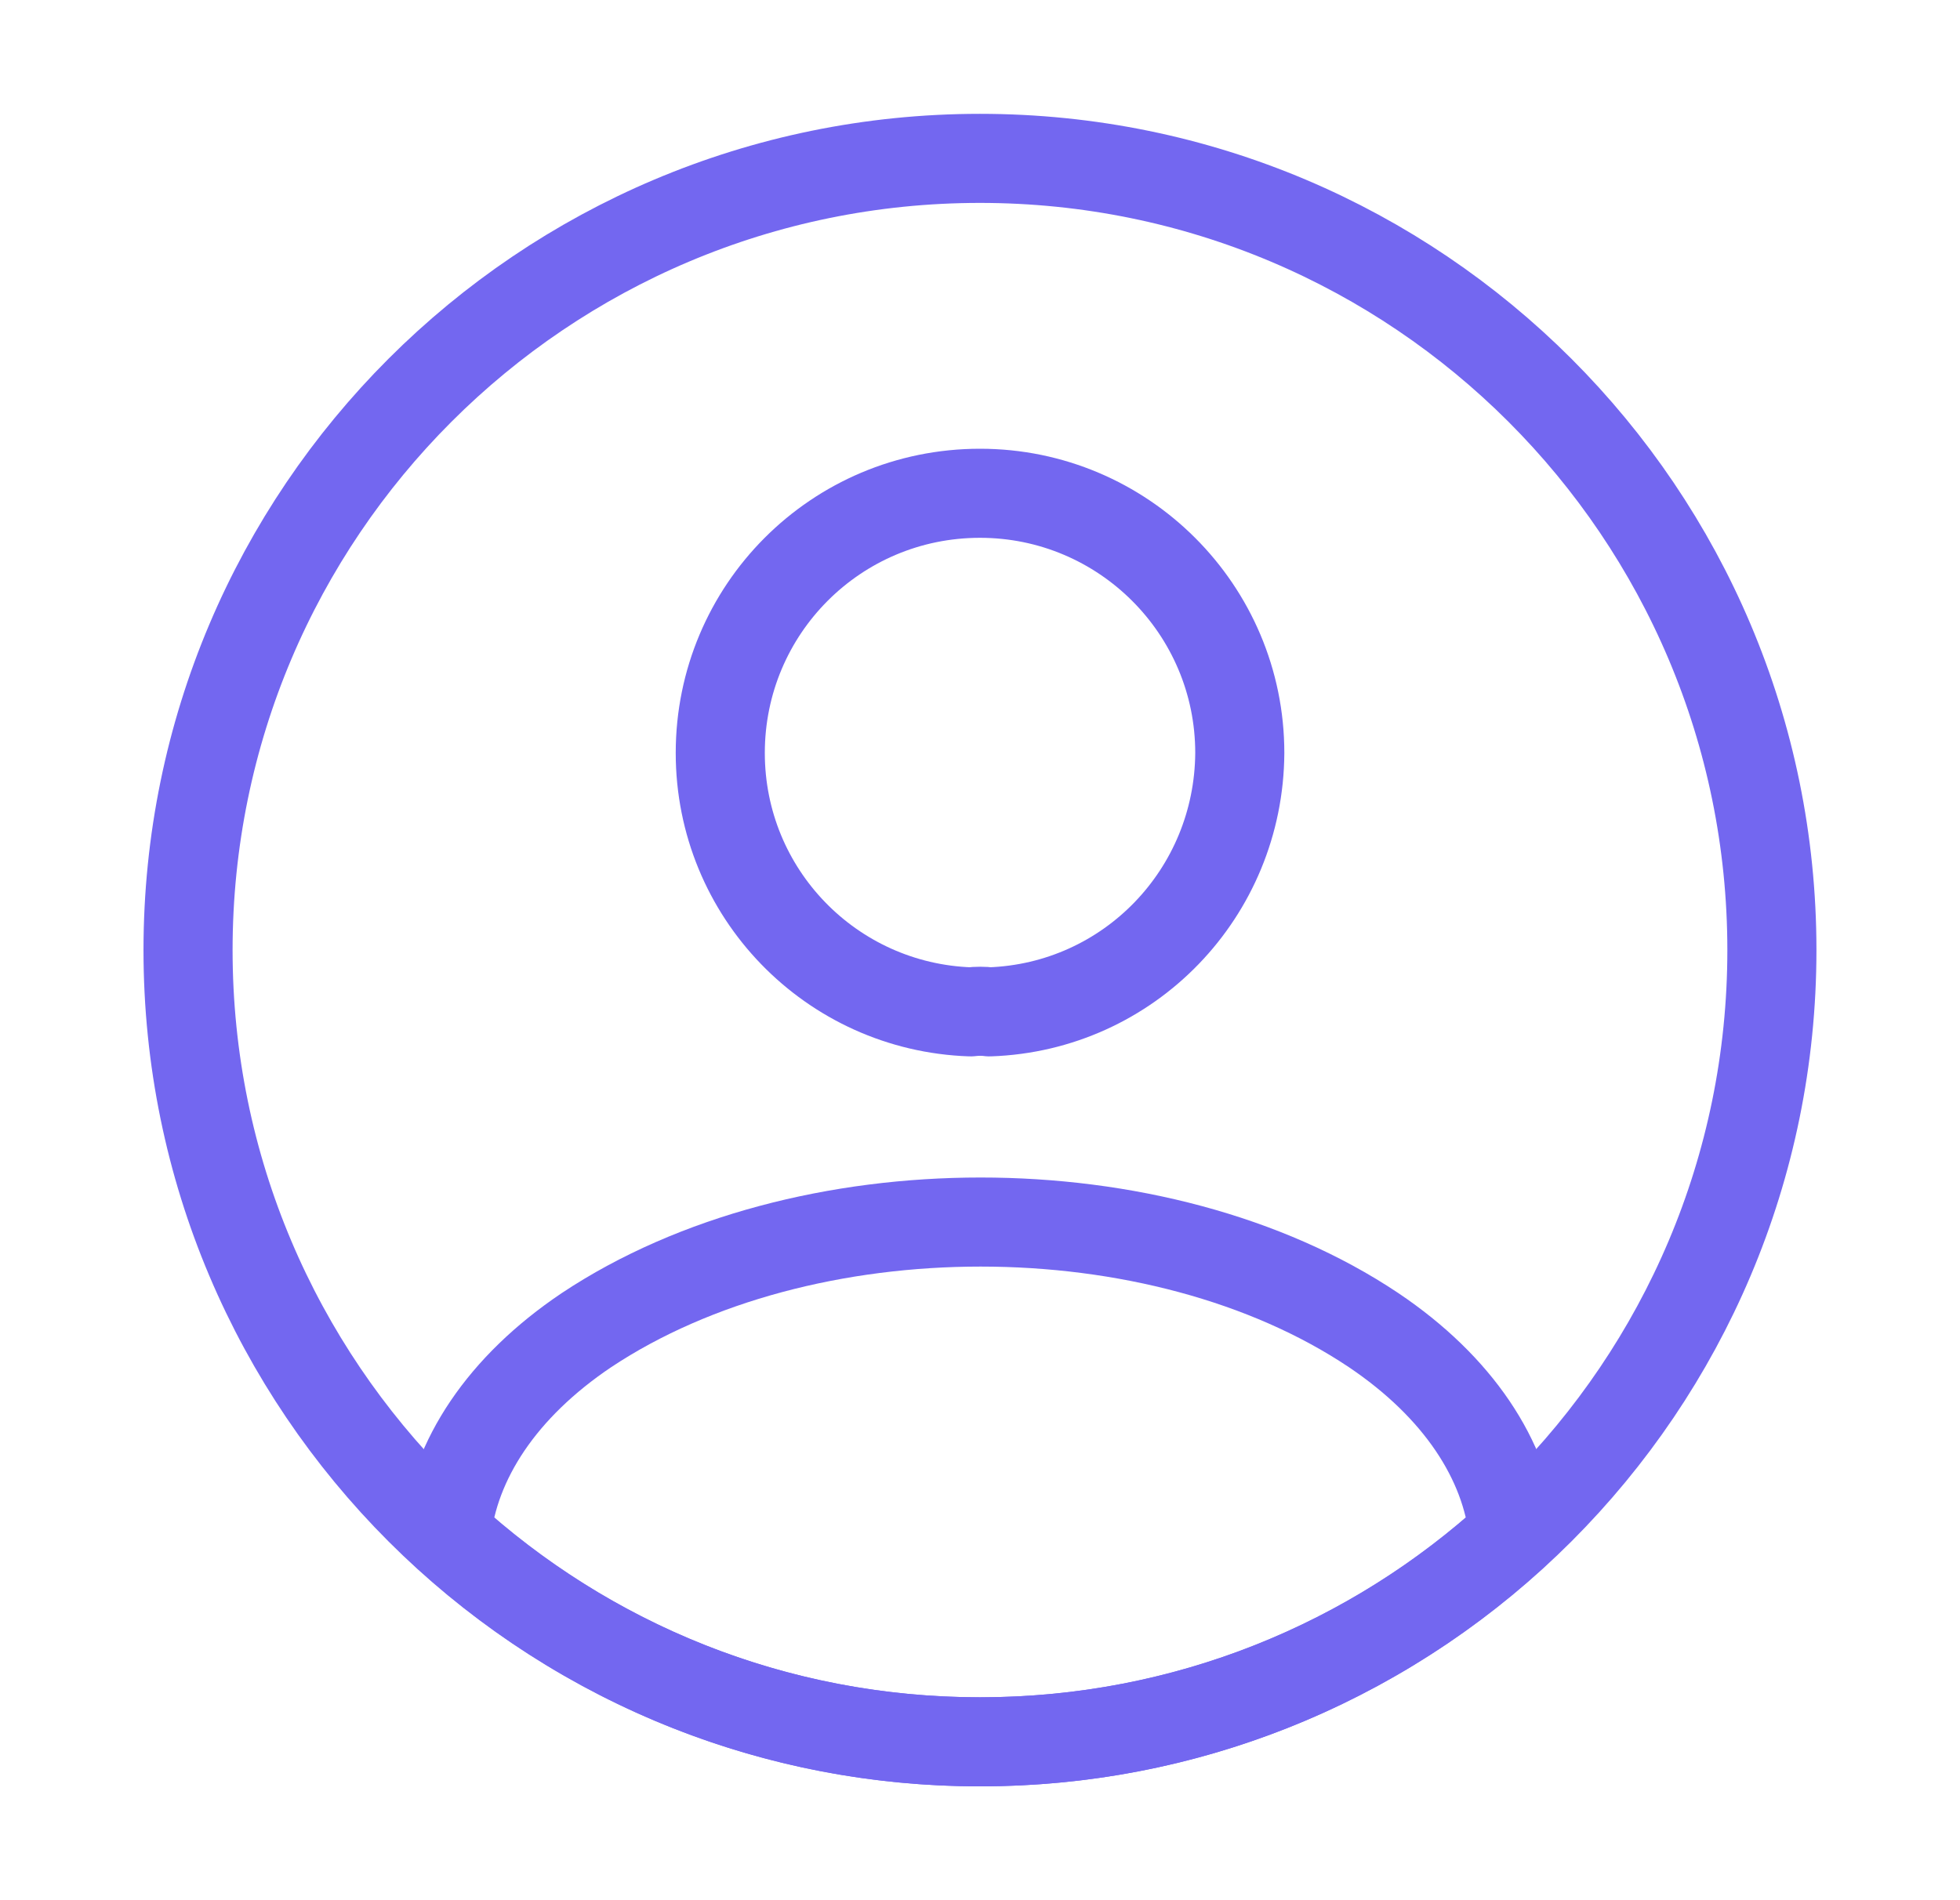 <svg class="" width="33" height="32" viewBox="0 0 33 32" fill="none" xmlns="http://www.w3.org/2000/svg"><path d="M16.66 17.04C16.567 17.027 16.447 17.027 16.34 17.04C13.994 16.96 12.127 15.04 12.127 12.68C12.127 10.267 14.074 8.307 16.5 8.307C18.914 8.307 20.874 10.267 20.874 12.68C20.86 15.04 19.007 16.96 16.66 17.04Z" stroke="#7367F0" stroke-width="1.5" stroke-linecap="round" stroke-linejoin="round" /><path d="M25.487 25.84C23.114 28.013 19.967 29.333 16.5 29.333C13.034 29.333 9.887 28.013 7.514 25.84C7.647 24.587 8.447 23.36 9.874 22.4C13.527 19.973 19.5 19.973 23.127 22.4C24.554 23.36 25.354 24.587 25.487 25.84Z" stroke="#7367F0" stroke-width="1.5" stroke-linecap="round" stroke-linejoin="round" /><path d="M16.499 29.333C23.863 29.333 29.833 23.364 29.833 16C29.833 8.636 23.863 2.667 16.499 2.667C9.136 2.667 3.166 8.636 3.166 16C3.166 23.364 9.136 29.333 16.499 29.333Z" stroke="#7367F0" stroke-width="1.5" stroke-linecap="round" stroke-linejoin="round" /></svg>